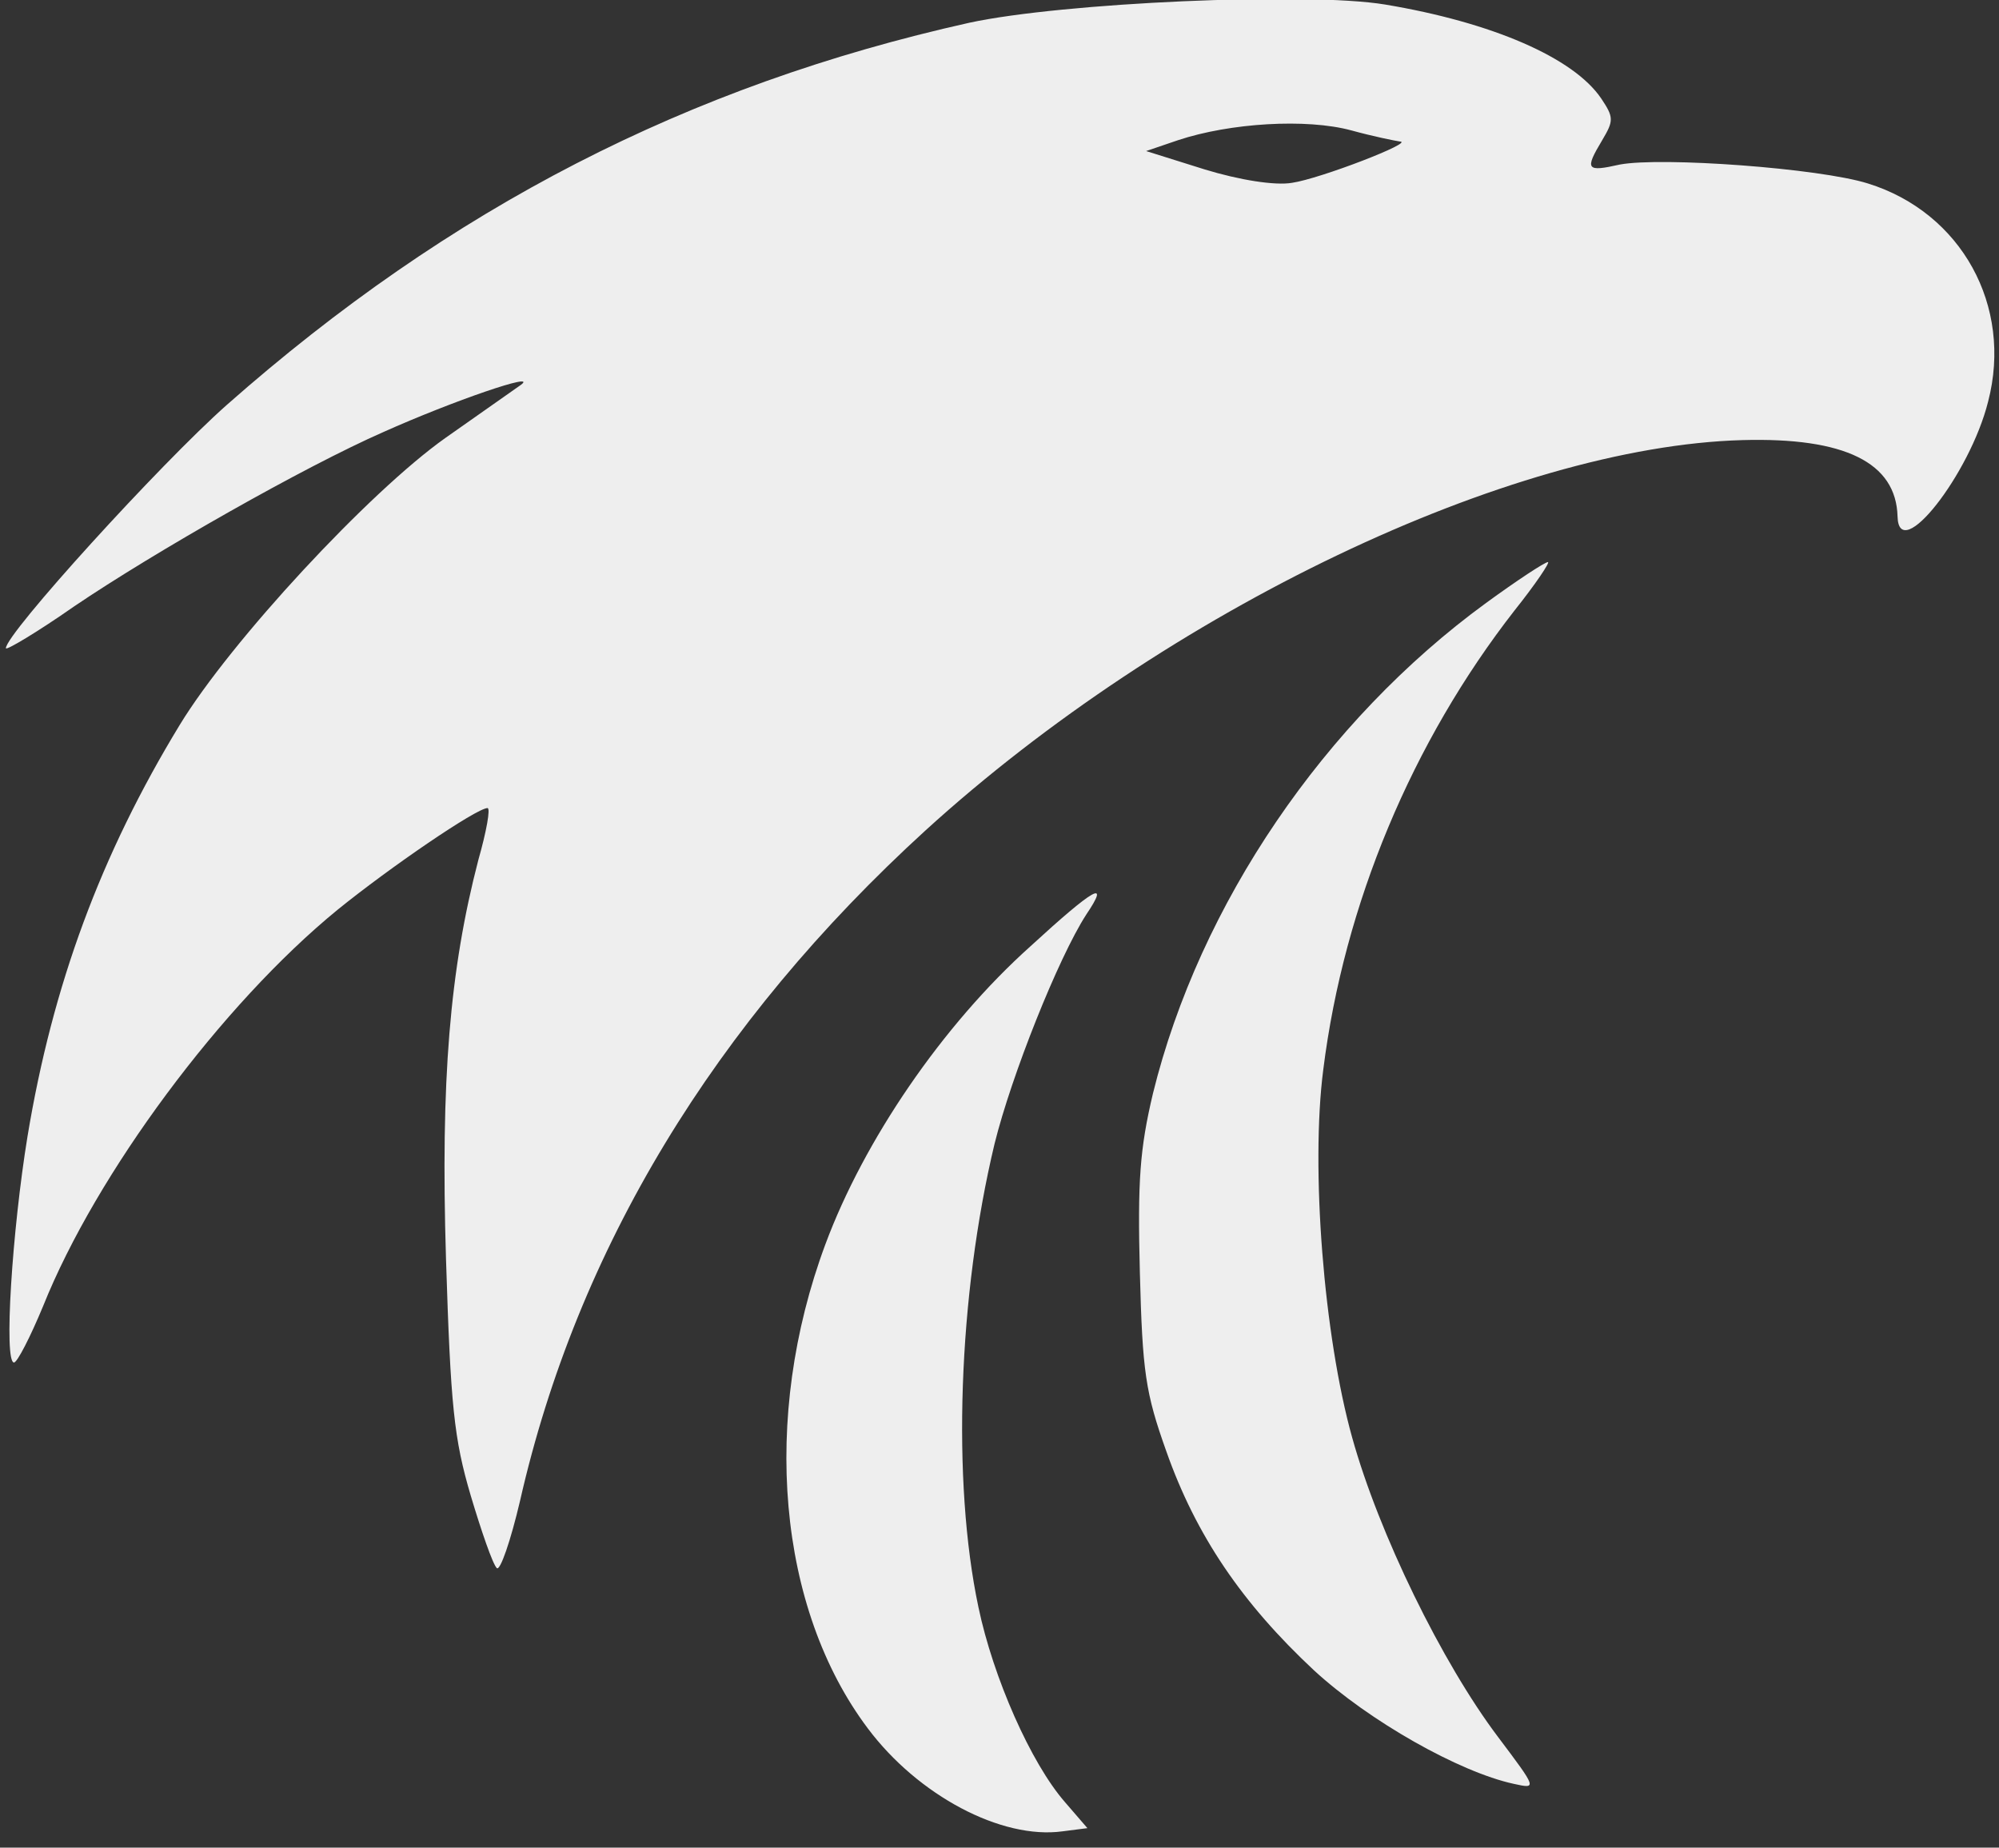 <?xml version="1.0" encoding="UTF-8" standalone="no"?>
<!-- Created with Inkscape (http://www.inkscape.org/) -->

<svg
   width="541mm"
   height="500mm"
   viewBox="0 0 541 500"
   version="1.1"
   id="svg39706"
   inkscape:version="1.2.2 (732a01da63, 2022-12-09)"
   sodipodi:docname="iconOjodeHalcon.svg"
   xmlns:inkscape="http://www.inkscape.org/namespaces/inkscape"
   xmlns:sodipodi="http://sodipodi.sourceforge.net/DTD/sodipodi-0.dtd"
   xmlns="http://www.w3.org/2000/svg"
   xmlns:svg="http://www.w3.org/2000/svg">
  <rect x="0" y="0" width="541" height="500" fill="#333333" stroke="none"/>
  <sodipodi:namedview
     id="namedview39708"
     pagecolor="#333333"
     bordercolor="#000000"
     borderopacity="0.25"
     inkscape:showpageshadow="2"
     inkscape:pageopacity="0"
     inkscape:pagecheckerboard="0"
     inkscape:deskcolor="#d1d1d1"
     inkscape:document-units="mm"
     showgrid="false"
     inkscape:zoom="0.14866305"
     inkscape:cx="511.2232"
     inkscape:cy="894.6406"
     inkscape:window-width="1440"
     inkscape:window-height="829"
     inkscape:window-x="-8"
     inkscape:window-y="-8"
     inkscape:window-maximized="1"
     inkscape:current-layer="layer1" />
  <defs
     id="defs39703" />
  <g
     inkscape:label="Layer 1"
     inkscape:groupmode="layer"
     id="layer1">
    <path
       d="m 365.686,35.279 c 5.935,1.637 11.859,2.826 13.173,3.014 4.15,0.115 -21.562,10.064 -29.172,11.177 -4.562,0.801 -14.205,-0.732 -23.665,-3.624 l -15.843,-4.968 8.653,-2.945 c 14.064,-4.672 34.765,-5.924 46.853,-2.653 z M 262.352,6.15 C 186.191,23.14 121.799,56.253 61.424,109.536 43.292,125.589 1.497,171.596 1.596,175.425 c 0.01,0.675 8.4,-4.29 18.474,-11.33 21.875,-14.805 62.306,-37.788 83.668,-47.17 18.768,-8.409 42.346,-16.501 37.206,-12.753 -2.358,1.641 -11.359,7.978 -20.36,14.312 -20.573,14.544 -58.147,55.024 -71.959,77.718 -21.347,35.072 -34.395,70.364 -41.183,111.341 -4.141,25.354 -6.479,61.25 -3.643,61.172 0.873,-0.028 4.404,-6.883 7.894,-15.318 14.345,-35.779 48.288,-81.567 79.702,-107.229 14.106,-11.434 37.478,-27.408 40.532,-27.492 0.872,-0.027 -0.269,6.318 -2.471,14.041 -7.736,29.736 -10.233,59.552 -8.753,107.961 1.257,39.852 2.14,48.617 6.689,64.04 2.87,9.611 5.939,18.539 7.059,19.635 0.897,0.878 3.738,-7.315 6.291,-18.202 15.468,-68.036 52.502,-129.234 109.847,-181.531 65.45,-59.509 158.142,-103.775 220.951,-105.52 27.697,-0.771 41.624,6.055 42.006,20.692 0.34,13.061 19.564,-11.361 24.506,-31.103 6.746,-25.878 -7.226,-51.179 -32.529,-59.039 -13.203,-4.14 -55.841,-7.237 -67.135,-5.12 -9.113,2.055 -9.566,1.392 -4.756,-6.628 3.136,-5.27 3.112,-6.171 -0.294,-11.259 C 425.844,15.579 403.771,6.051 374.837,1.222 353.795,-2.252 287.526,0.716 262.351,6.15 Z M 402.193,163.166 c -43.691,31.862 -77.536,81.479 -90.167,132.759 -3.538,14.972 -4.187,23.553 -3.536,48.549 0.698,26.797 1.499,32.409 7.15,48.252 8.014,22.763 20.496,41.121 39.956,59.284 14.982,13.781 39.347,27.526 54.052,30.723 6.366,1.4 6.366,1.4 -4.26,-12.726 -15.146,-20.086 -32.206,-54.992 -39.429,-80.933 -7.701,-27.504 -11.285,-72.925 -7.834,-99.613 5.599,-44.775 24.094,-88.782 51.759,-124.255 5.706,-7.145 9.697,-13.115 9.043,-13.097 -0.872,0.027 -8.382,4.966 -16.735,11.057 z m -123.288,92.891 c -23.886,21.396 -45.114,52.634 -55.515,80.641 -17.541,47.135 -12.925,98.612 11.491,131.061 13.567,18.102 36.14,30.094 52.668,27.832 l 6.743,-0.863 -6.076,-7.043 c -9.223,-10.56 -19.43,-33.713 -23.418,-52.758 -7.217,-34.053 -5.472,-84.355 4.369,-125.417 4.54,-18.38 17.24,-50.282 24.792,-61.985 6.514,-9.646 2.423,-7.504 -15.055,8.531 z"
       id="path18288"
       style="fill:#eeeeee;fill-opacity:1;stroke-width:2.217" />
  </g>
</svg>
